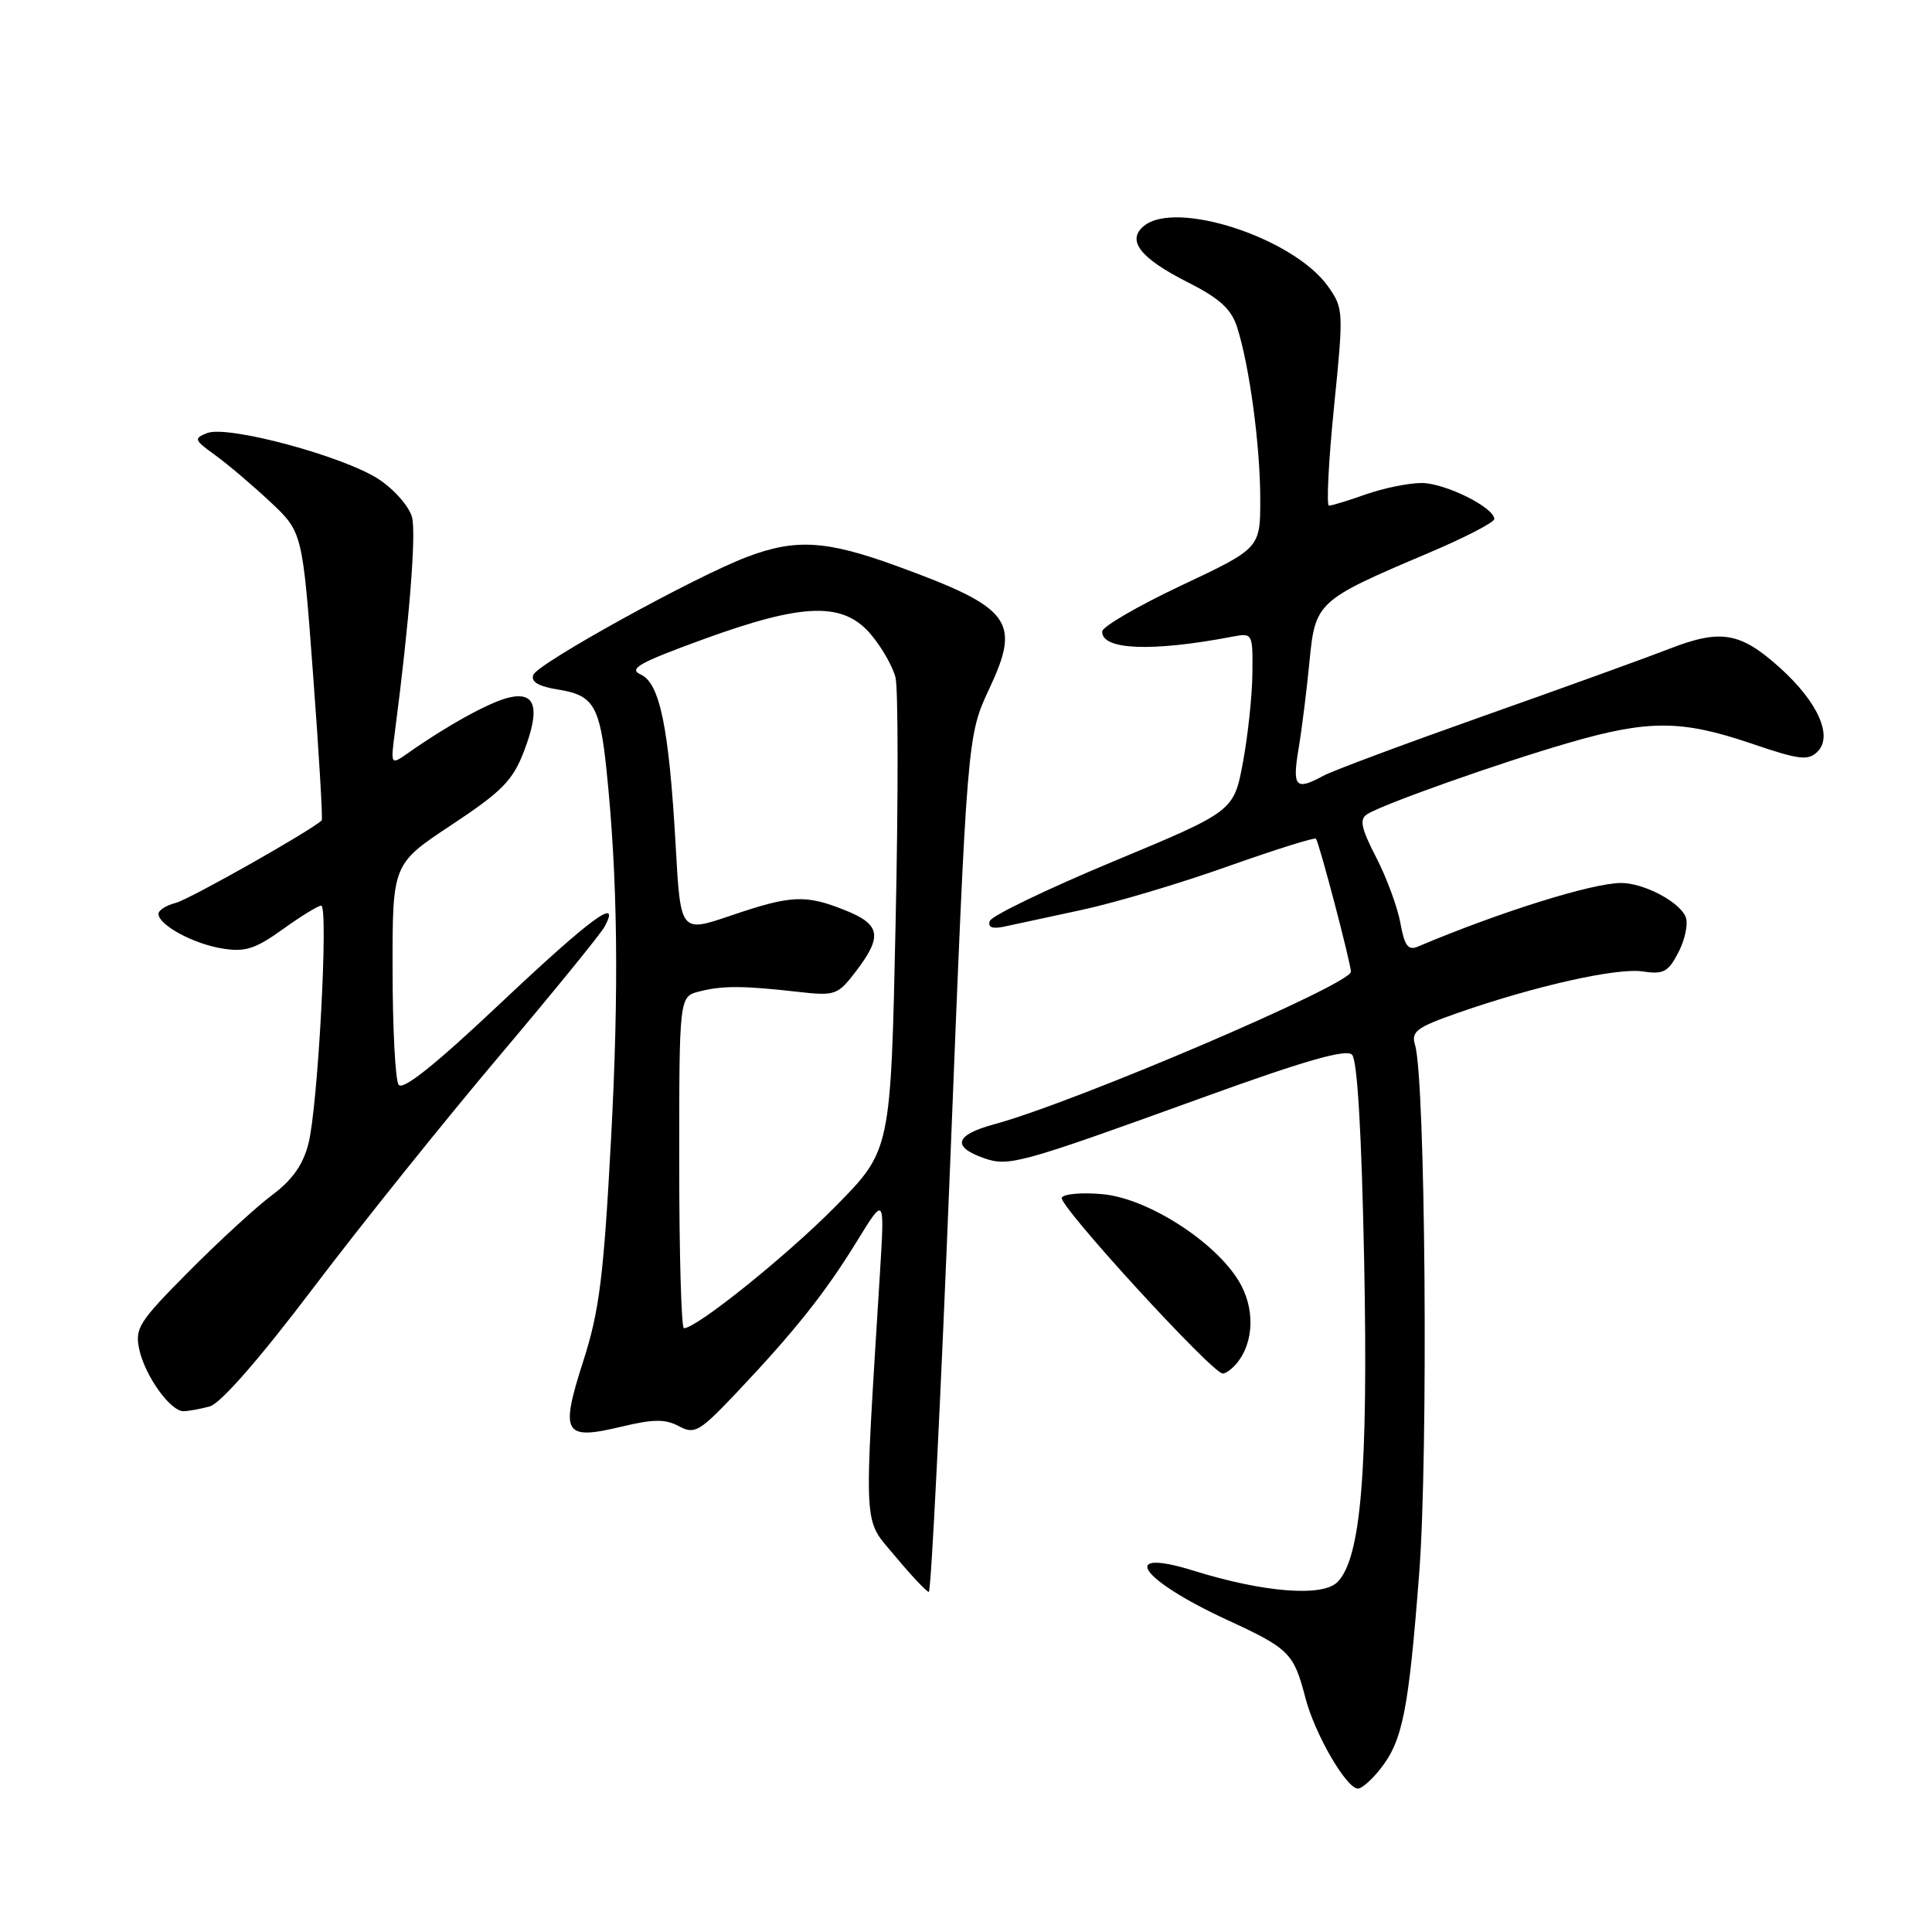 <?xml version="1.0" encoding="UTF-8" standalone="no"?>
<!DOCTYPE svg PUBLIC "-//W3C//DTD SVG 1.1//EN" "http://www.w3.org/Graphics/SVG/1.1/DTD/svg11.dtd" >
<svg xmlns="http://www.w3.org/2000/svg" xmlns:xlink="http://www.w3.org/1999/xlink" version="1.1" viewBox="0 0 256 256">
 <g >
 <path fill="currentColor"
d=" M 182.92 234.37 C 185.86 230.64 186.65 226.64 188.05 208.47 C 189.27 192.69 188.88 142.97 187.50 138.46 C 186.96 136.68 187.70 136.13 193.19 134.21 C 203.40 130.64 214.26 128.21 217.67 128.72 C 220.42 129.14 221.06 128.79 222.41 126.17 C 223.28 124.49 223.71 122.41 223.37 121.53 C 222.60 119.52 217.83 117.00 214.80 117.00 C 211.00 117.00 198.74 120.84 187.87 125.43 C 186.59 125.98 186.10 125.32 185.56 122.31 C 185.18 120.21 183.74 116.30 182.35 113.61 C 180.34 109.70 180.10 108.55 181.17 107.88 C 183.28 106.54 198.71 101.08 207.86 98.43 C 218.42 95.36 222.82 95.38 232.03 98.51 C 238.46 100.70 239.59 100.83 240.85 99.58 C 242.89 97.53 240.87 93.02 235.91 88.54 C 230.62 83.76 228.04 83.31 221.20 85.97 C 218.06 87.19 206.95 91.21 196.50 94.90 C 186.05 98.60 176.52 102.15 175.32 102.81 C 171.68 104.79 171.22 104.29 172.06 99.25 C 172.50 96.64 173.15 91.43 173.51 87.68 C 174.28 79.76 174.51 79.54 189.25 73.29 C 194.06 71.25 198.00 69.22 198.00 68.78 C 198.00 67.24 191.48 64.01 188.38 64.00 C 186.66 64.00 183.34 64.68 181.00 65.50 C 178.66 66.33 176.46 67.00 176.10 67.00 C 175.74 67.00 176.04 61.13 176.76 53.96 C 178.05 41.19 178.03 40.85 175.95 37.92 C 171.39 31.53 155.80 26.43 151.56 29.95 C 149.25 31.87 151.08 34.21 157.38 37.40 C 161.60 39.53 163.15 40.94 163.92 43.35 C 165.56 48.45 166.98 59.01 166.99 66.07 C 167.00 72.64 167.00 72.64 156.55 77.57 C 150.80 80.28 146.07 83.03 146.05 83.67 C 145.95 86.13 152.61 86.40 163.25 84.37 C 165.98 83.85 166.00 83.89 165.95 89.17 C 165.93 92.10 165.36 97.42 164.70 101.00 C 163.48 107.50 163.48 107.50 147.53 114.14 C 138.75 117.80 131.38 121.35 131.15 122.04 C 130.87 122.89 131.50 123.12 133.12 122.77 C 134.43 122.48 139.04 121.49 143.37 120.56 C 147.70 119.63 156.38 117.05 162.66 114.81 C 168.95 112.58 174.22 110.93 174.37 111.13 C 174.82 111.73 179.00 127.65 179.00 128.76 C 179.00 130.45 142.46 146.07 131.71 148.98 C 126.55 150.38 126.08 151.94 130.35 153.45 C 133.66 154.62 135.05 154.23 159.28 145.46 C 172.86 140.54 178.36 138.96 179.15 139.75 C 179.86 140.46 180.42 150.14 180.76 167.17 C 181.30 194.94 180.33 206.52 177.21 209.64 C 175.23 211.63 167.43 211.01 158.21 208.14 C 148.09 204.99 150.98 209.27 162.59 214.64 C 170.85 218.45 171.42 219.02 172.98 225.00 C 174.22 229.78 178.41 237.00 179.94 237.00 C 180.44 237.00 181.79 235.82 182.92 234.37 Z  M 125.90 154.25 C 128.16 97.50 128.16 97.50 131.10 91.23 C 135.30 82.27 133.99 80.53 118.85 75.01 C 109.51 71.60 105.44 71.35 99.00 73.79 C 92.05 76.42 71.25 87.90 70.67 89.42 C 70.31 90.36 71.35 90.96 74.11 91.40 C 78.64 92.13 79.49 93.58 80.37 102.07 C 81.85 116.36 82.03 131.05 80.97 150.86 C 79.99 169.17 79.42 173.70 77.29 180.34 C 74.19 190.00 74.69 190.87 82.31 189.05 C 86.56 188.03 88.15 188.01 89.96 188.98 C 92.06 190.10 92.67 189.74 97.68 184.45 C 105.38 176.30 109.34 171.31 113.55 164.47 C 117.22 158.50 117.22 158.50 116.61 168.50 C 114.44 203.63 114.30 201.03 118.61 206.20 C 120.75 208.77 122.76 210.90 123.07 210.94 C 123.38 210.97 124.65 185.46 125.90 154.25 Z  M 27.79 186.36 C 29.22 185.98 34.41 180.04 41.54 170.62 C 47.84 162.30 58.89 148.53 66.09 140.01 C 73.29 131.49 79.61 123.73 80.13 122.76 C 82.32 118.67 78.31 121.63 66.28 132.97 C 57.61 141.15 53.34 144.56 52.81 143.72 C 52.38 143.05 52.02 136.19 52.02 128.49 C 52.00 114.48 52.00 114.48 59.85 109.29 C 66.54 104.86 67.95 103.42 69.44 99.52 C 71.64 93.76 70.97 91.54 67.31 92.46 C 64.76 93.10 59.23 96.15 54.13 99.74 C 51.75 101.41 51.75 101.41 52.33 96.95 C 54.23 82.40 55.16 70.78 54.60 68.56 C 54.25 67.15 52.27 64.88 50.20 63.51 C 45.59 60.47 30.21 56.32 27.46 57.38 C 25.64 58.09 25.72 58.30 28.50 60.30 C 30.15 61.49 33.43 64.27 35.79 66.48 C 40.08 70.50 40.08 70.50 41.49 89.46 C 42.27 99.89 42.78 108.55 42.63 108.70 C 41.35 109.99 25.06 119.20 23.28 119.64 C 22.03 119.96 21.00 120.61 21.00 121.09 C 21.00 122.56 25.60 125.06 29.44 125.68 C 32.47 126.18 33.82 125.75 37.46 123.14 C 39.86 121.41 42.16 120.00 42.56 120.00 C 43.55 120.00 42.14 146.49 40.88 151.50 C 40.17 154.32 38.75 156.34 36.07 158.34 C 33.98 159.90 29.01 164.46 25.03 168.47 C 18.38 175.16 17.84 176.01 18.46 178.83 C 19.24 182.35 22.58 187.01 24.32 186.99 C 24.97 186.98 26.53 186.70 27.79 186.36 Z  M 163.87 180.65 C 166.21 177.83 166.31 173.24 164.10 169.67 C 160.86 164.41 152.05 158.81 146.16 158.24 C 143.47 157.98 141.01 158.18 140.69 158.69 C 140.13 159.60 160.63 182.00 162.02 182.00 C 162.43 182.00 163.26 181.39 163.87 180.65 Z  M 90.00 154.02 C 90.00 132.04 90.00 132.04 92.68 131.37 C 95.76 130.59 98.45 130.60 105.70 131.42 C 110.70 131.98 110.99 131.88 113.45 128.66 C 116.96 124.05 116.68 122.49 111.98 120.61 C 106.73 118.51 104.83 118.60 96.84 121.32 C 90.17 123.59 90.17 123.59 89.53 112.05 C 88.65 96.45 87.44 90.50 84.89 89.37 C 83.23 88.62 84.71 87.80 93.19 84.71 C 106.48 79.87 111.75 79.72 115.41 84.08 C 116.84 85.77 118.30 88.33 118.66 89.77 C 119.02 91.21 119.03 105.89 118.67 122.40 C 118.03 152.42 118.03 152.42 110.77 159.79 C 104.32 166.34 92.31 176.00 90.62 176.00 C 90.28 176.00 90.00 166.11 90.00 154.02 Z "/>
</g>
</svg>